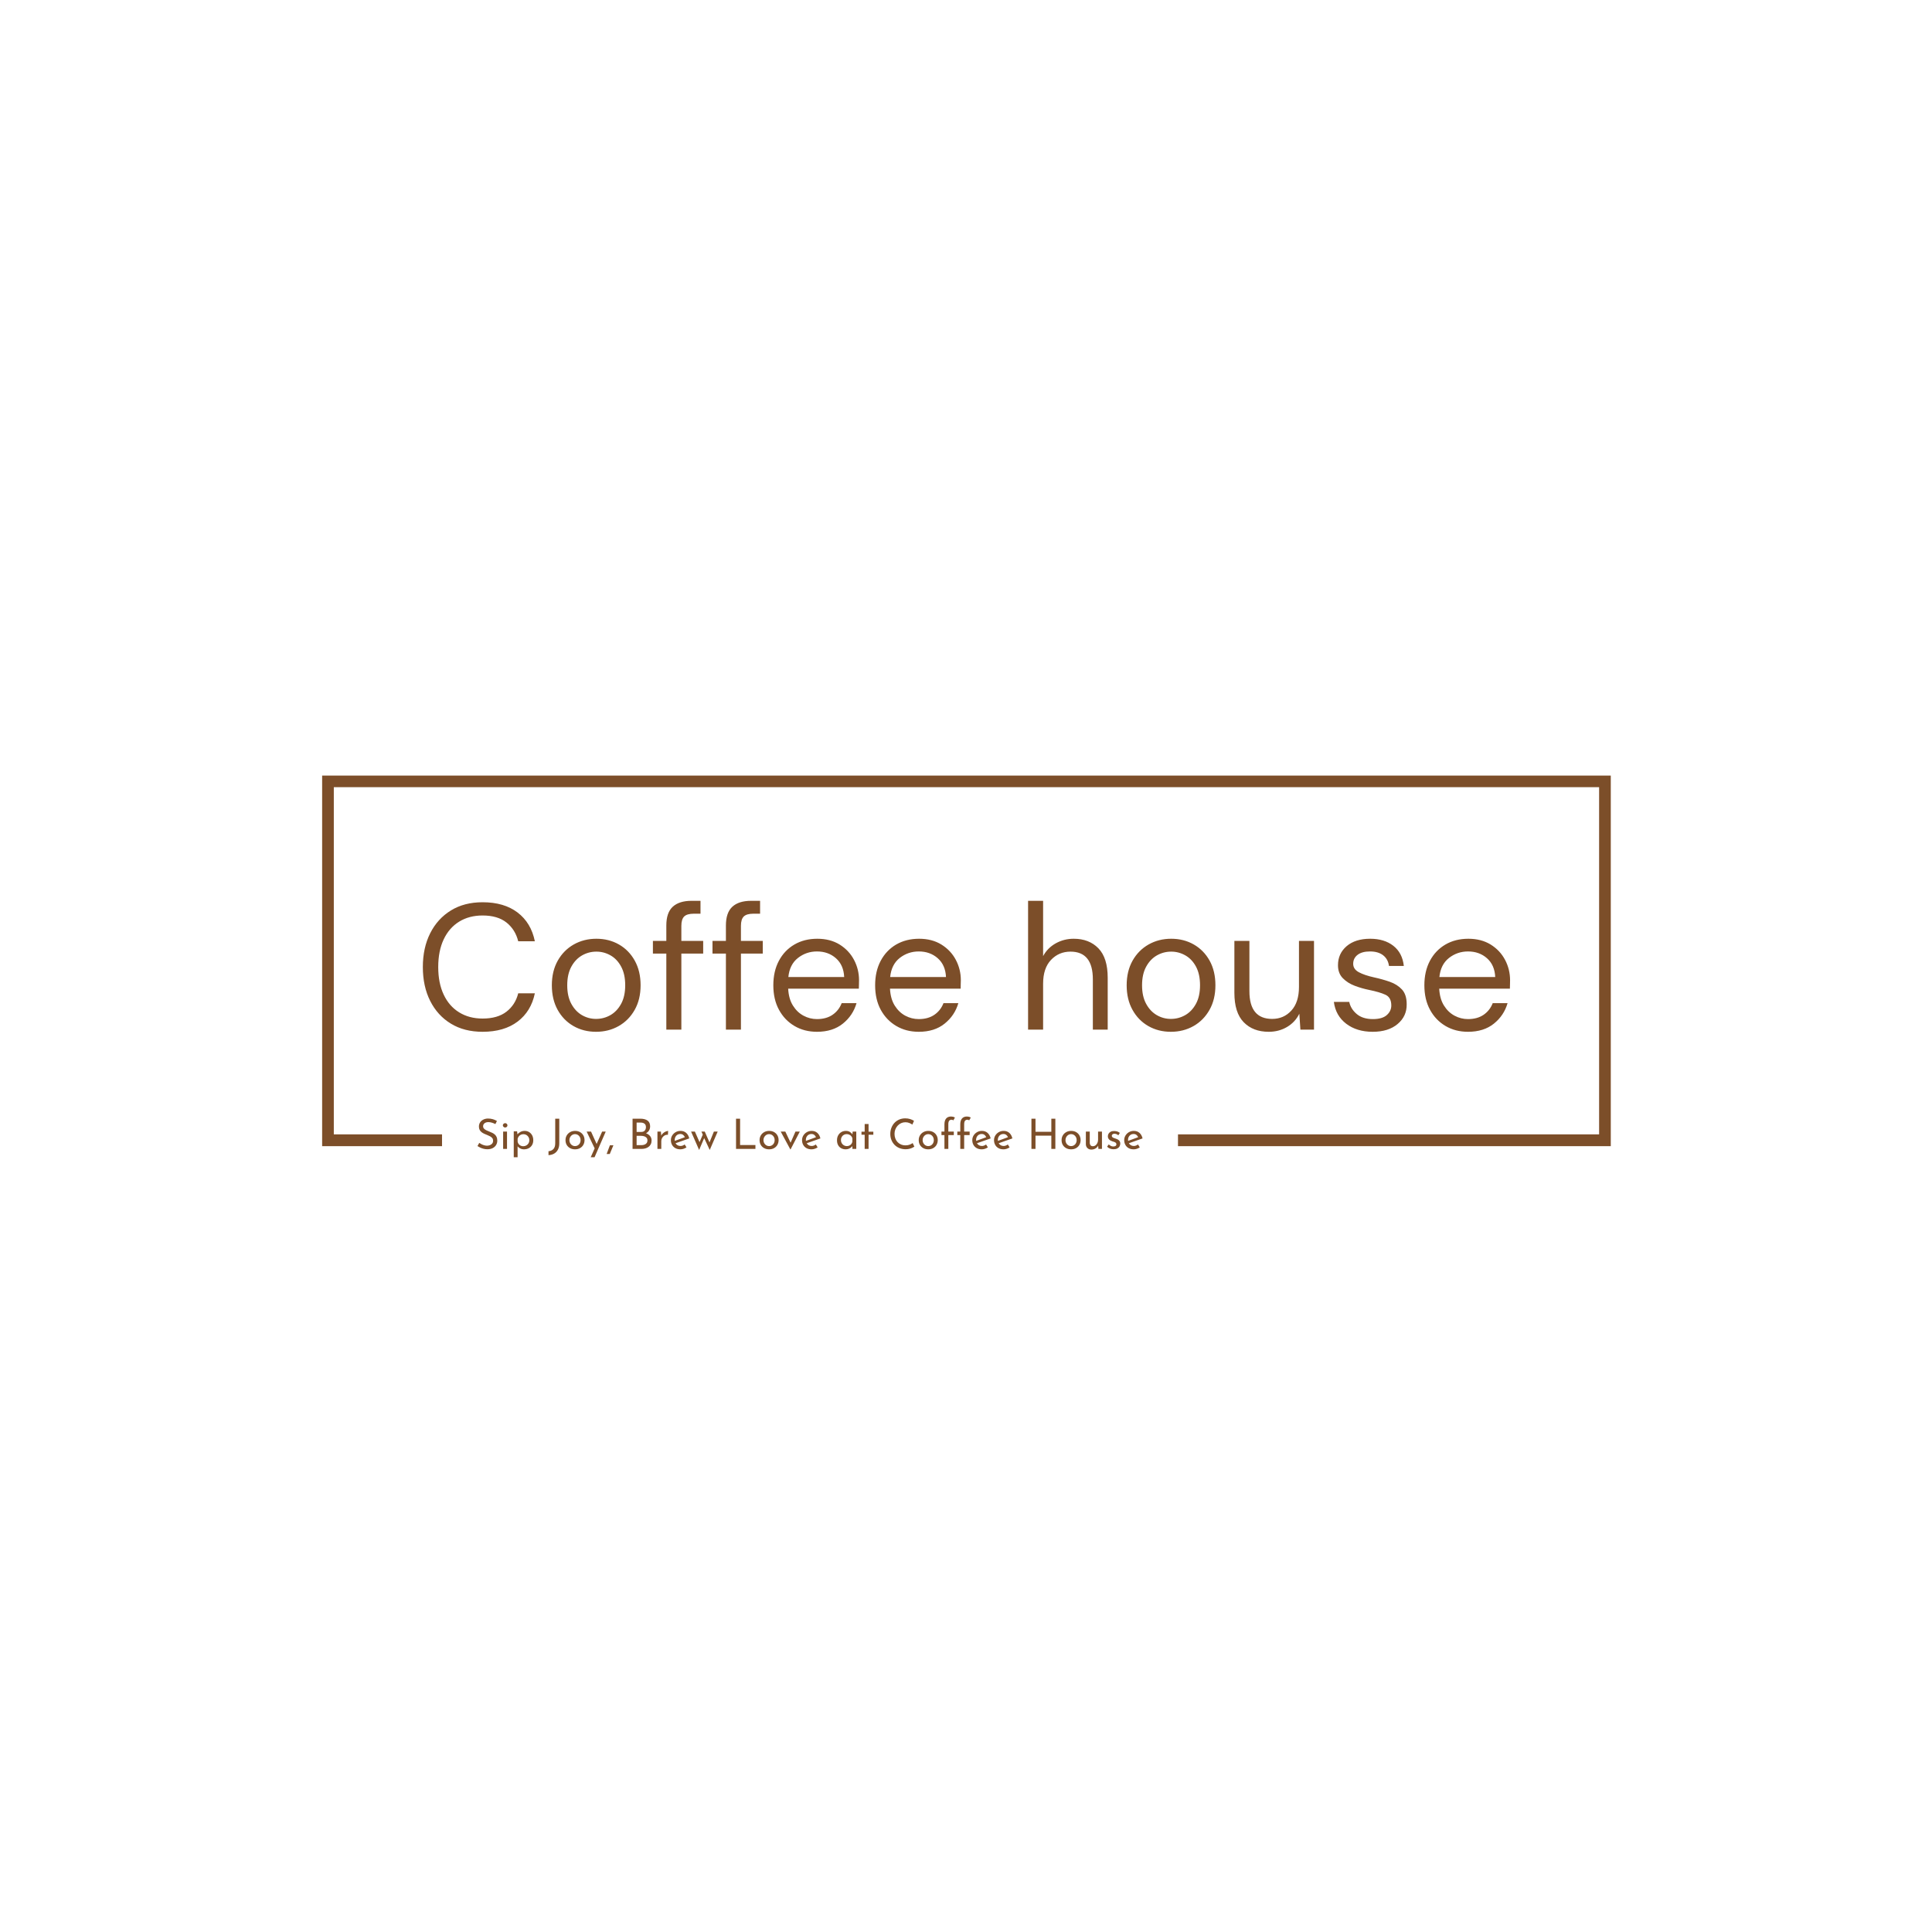<svg xmlns="http://www.w3.org/2000/svg" version="1.1" xmlns:xlink="http://www.w3.org/1999/xlink" xmlns:svgjs="http://svgjs.dev/svgjs" width="1500" height="1500" viewBox="0 0 1500 1500"><rect width="1500" height="1500" fill="#ffffff"></rect><g transform="matrix(0.667,0,0,0.667,250.107,602.161)"><svg viewBox="0 0 375 111" data-background-color="#ffffff" preserveAspectRatio="xMidYMid meet" height="444" width="1500" xmlns="http://www.w3.org/2000/svg" xmlns:xlink="http://www.w3.org/1999/xlink"><g id="tight-bounds" transform="matrix(1,0,0,1,-0.04,-0.06)"><svg viewBox="0 0 375.08 111.12" height="111.12" width="375.08"><g><svg></svg></g><g><svg viewBox="0 0 375.08 111.12" height="111.12" width="375.08"><g transform="matrix(1,0,0,1,-10.22,-69.65)"><path d="M10.22 177.55v-107.9h375.08v107.9h-125.983v-3.437h122.546v-101.026h-368.206v101.026l31.493 0 0 3.437z" fill="#7c4e29" fill-rule="nonzero" stroke="none" stroke-width="1" stroke-linecap="butt" stroke-linejoin="miter" stroke-miterlimit="10" stroke-dasharray="" stroke-dashoffset="0" font-family="none" font-weight="none" font-size="none" text-anchor="none" style="mix-blend-mode: normal" data-fill-palette-color="tertiary"></path><g><path d="M61.13 170.223l-0.45 0.9c-0.3-0.154-0.629-0.288-0.985-0.401-0.357-0.114-0.706-0.17-1.047-0.171v0c-0.47 0-0.845 0.109-1.124 0.329-0.281 0.219-0.421 0.511-0.421 0.876v0c0 0.276 0.089 0.509 0.268 0.698 0.178 0.191 0.414 0.356 0.706 0.494 0.292 0.138 0.596 0.268 0.912 0.389v0c0.276 0.105 0.547 0.223 0.815 0.353 0.268 0.13 0.509 0.292 0.725 0.487 0.214 0.195 0.384 0.434 0.511 0.717 0.125 0.284 0.187 0.637 0.188 1.059v0c0 0.462-0.115 0.884-0.346 1.265-0.232 0.381-0.563 0.681-0.993 0.9-0.43 0.219-0.941 0.328-1.533 0.329v0c-0.389 0-0.76-0.045-1.112-0.134-0.354-0.089-0.68-0.205-0.98-0.348-0.3-0.141-0.568-0.289-0.803-0.443v0l0.523-0.924c0.195 0.138 0.418 0.269 0.669 0.394 0.251 0.127 0.515 0.228 0.791 0.304 0.276 0.078 0.543 0.117 0.803 0.117v0c0.276 0 0.55-0.051 0.822-0.154 0.271-0.101 0.496-0.256 0.674-0.467 0.178-0.211 0.268-0.491 0.268-0.839v0c0-0.3-0.079-0.55-0.236-0.75-0.159-0.198-0.368-0.368-0.628-0.511-0.26-0.141-0.535-0.268-0.827-0.382v0c-0.276-0.105-0.556-0.221-0.84-0.348-0.284-0.125-0.547-0.279-0.79-0.462-0.243-0.182-0.438-0.406-0.584-0.674-0.146-0.268-0.219-0.592-0.219-0.973v0c0-0.462 0.112-0.866 0.336-1.212 0.222-0.344 0.528-0.615 0.917-0.812 0.389-0.2 0.835-0.307 1.338-0.324v0c0.568 0 1.069 0.069 1.504 0.207 0.433 0.138 0.816 0.308 1.148 0.511zM62.931 178.349v-5.036h1.131v5.036zM62.846 171.488v0c0-0.178 0.071-0.328 0.214-0.45 0.141-0.122 0.297-0.182 0.467-0.183v0c0.17 0 0.323 0.061 0.457 0.183 0.133 0.122 0.2 0.272 0.2 0.45v0c0 0.187-0.067 0.338-0.2 0.455-0.135 0.118-0.287 0.178-0.457 0.178v0c-0.17 0-0.326-0.061-0.467-0.183-0.143-0.122-0.214-0.272-0.214-0.45zM68.989 178.471v0c-0.381 0-0.748-0.089-1.099-0.268-0.354-0.178-0.628-0.418-0.823-0.717v0l0.073-0.353v3.637h-1.119v-7.53h0.973l0.158 1.289-0.121-0.352c0.243-0.308 0.552-0.564 0.924-0.767 0.373-0.203 0.791-0.304 1.253-0.304v0c0.47 0 0.895 0.114 1.273 0.341 0.376 0.227 0.674 0.543 0.893 0.949 0.219 0.406 0.328 0.88 0.328 1.423v0c0 0.543-0.118 1.014-0.353 1.411-0.235 0.397-0.557 0.703-0.965 0.917-0.41 0.216-0.875 0.324-1.395 0.324zM68.77 177.571v0c0.324 0 0.623-0.075 0.896-0.226 0.271-0.149 0.487-0.356 0.649-0.621 0.162-0.263 0.243-0.56 0.244-0.893v0c0-0.341-0.077-0.643-0.231-0.907-0.154-0.263-0.358-0.471-0.614-0.626-0.256-0.154-0.543-0.231-0.858-0.231v0c-0.292 0-0.556 0.057-0.791 0.17-0.235 0.114-0.43 0.269-0.584 0.468-0.154 0.2-0.264 0.429-0.329 0.688v0 0.84c0.041 0.26 0.138 0.491 0.292 0.693 0.154 0.203 0.347 0.361 0.579 0.475 0.23 0.114 0.479 0.17 0.747 0.17zM79.269 169.554v7.202c0 0.714-0.135 1.322-0.406 1.825-0.273 0.503-0.644 0.886-1.114 1.15-0.47 0.263-1.01 0.406-1.618 0.431v0 0-1.143c0.568-0.032 1.036-0.233 1.404-0.601 0.37-0.37 0.555-0.936 0.554-1.699v0-7.165zM81.082 175.782v0c0-0.503 0.119-0.957 0.358-1.362 0.24-0.406 0.571-0.726 0.992-0.961 0.422-0.235 0.9-0.353 1.436-0.353v0c0.552 0 1.034 0.118 1.448 0.353 0.414 0.235 0.734 0.556 0.961 0.961 0.227 0.406 0.341 0.86 0.341 1.362v0c0 0.503-0.114 0.959-0.341 1.368-0.227 0.41-0.549 0.733-0.966 0.968-0.418 0.235-0.904 0.353-1.455 0.353v0c-0.535 0-1.011-0.112-1.428-0.336-0.418-0.222-0.748-0.534-0.988-0.936-0.238-0.401-0.358-0.873-0.358-1.417zM82.214 175.795v0c0 0.324 0.073 0.618 0.218 0.88 0.146 0.264 0.342 0.474 0.589 0.628 0.248 0.154 0.522 0.231 0.823 0.231v0c0.316 0 0.599-0.077 0.846-0.231 0.247-0.154 0.439-0.363 0.577-0.628 0.138-0.263 0.207-0.556 0.207-0.88v0c0-0.324-0.069-0.619-0.207-0.884-0.138-0.263-0.33-0.474-0.577-0.632-0.248-0.157-0.53-0.236-0.846-0.236v0c-0.308 0-0.586 0.081-0.835 0.243-0.247 0.162-0.44 0.375-0.581 0.638-0.143 0.264-0.214 0.555-0.214 0.871zM89.537 180.77h-1.119l3.321-7.457h1.047zM90.547 177.814l-0.888 0.572-2.421-5.073h1.277zM94.002 177.291h1.022c-0.178 0.422-0.354 0.842-0.528 1.26-0.175 0.417-0.352 0.84-0.53 1.271v0h-0.913c0.162-0.43 0.32-0.853 0.475-1.271 0.154-0.418 0.312-0.839 0.474-1.26zM100.596 169.554h2.263c0.884 0 1.58 0.18 2.087 0.54 0.506 0.362 0.759 0.924 0.76 1.686v0c0 0.462-0.105 0.864-0.317 1.204-0.211 0.341-0.504 0.608-0.881 0.803-0.378 0.195-0.822 0.304-1.333 0.329v0l-0.17-0.609c0.592 0.016 1.123 0.122 1.593 0.317 0.47 0.195 0.843 0.466 1.12 0.815 0.276 0.349 0.414 0.762 0.413 1.241v0c0 0.438-0.081 0.813-0.243 1.124-0.162 0.313-0.381 0.569-0.657 0.766-0.276 0.2-0.588 0.346-0.937 0.438-0.349 0.094-0.71 0.141-1.082 0.141v0h-2.616zM101.776 173.41h1.326c0.487 0 0.839-0.136 1.059-0.409 0.219-0.271 0.328-0.601 0.328-0.99v0c0-0.462-0.142-0.799-0.426-1.01-0.284-0.211-0.665-0.316-1.143-0.316v0h-1.144zM101.776 177.255h1.375c0.324 0 0.623-0.049 0.895-0.146 0.271-0.097 0.486-0.247 0.645-0.451 0.157-0.203 0.236-0.458 0.236-0.766v0c0-0.341-0.091-0.608-0.273-0.803-0.183-0.195-0.417-0.335-0.7-0.421-0.284-0.084-0.576-0.127-0.876-0.126v0h-1.302zM107.835 173.313h1.009l0.11 1.46-0.061-0.195c0.13-0.308 0.319-0.57 0.567-0.786 0.247-0.214 0.506-0.38 0.779-0.499 0.271-0.117 0.508-0.175 0.71-0.175v0l-0.061 1.119c-0.381-0.024-0.715 0.049-1.002 0.219-0.289 0.17-0.516 0.397-0.682 0.682-0.167 0.284-0.251 0.588-0.25 0.912v0 2.299h-1.119zM114.526 178.471v0c-0.576 0-1.071-0.116-1.484-0.348-0.414-0.23-0.732-0.547-0.954-0.949-0.224-0.401-0.336-0.861-0.336-1.379v0c0-0.495 0.126-0.945 0.377-1.351 0.251-0.406 0.588-0.73 1.01-0.973 0.422-0.243 0.892-0.365 1.411-0.365v0c0.665 0 1.217 0.195 1.655 0.584 0.438 0.389 0.734 0.925 0.888 1.606v0l-4.149 1.46-0.267-0.669 3.406-1.241-0.243 0.158c-0.097-0.268-0.26-0.501-0.487-0.701-0.227-0.198-0.523-0.297-0.888-0.297v0c-0.308 0-0.584 0.075-0.827 0.224-0.243 0.151-0.434 0.356-0.572 0.616-0.138 0.26-0.207 0.556-0.207 0.888v0c0 0.349 0.073 0.655 0.219 0.917 0.146 0.264 0.347 0.472 0.603 0.623 0.255 0.149 0.544 0.224 0.869 0.224v0c0.219 0 0.432-0.041 0.64-0.122 0.206-0.081 0.398-0.187 0.577-0.316v0l0.523 0.839c-0.251 0.17-0.533 0.308-0.844 0.414-0.313 0.105-0.62 0.158-0.92 0.158zM120.633 173.313h0.973l1.484 3.394-0.219 0.024 1.387-3.418h1.107l-2.311 5.341-1.618-3.455-1.472 3.455-2.336-5.341h1.107l1.569 3.552-0.389-0.073 1.119-2.603zM130.706 178.349v-8.795h1.18v7.664h4.465v1.131zM137.556 175.782v0c0-0.503 0.12-0.957 0.36-1.362 0.238-0.406 0.569-0.726 0.99-0.961 0.422-0.235 0.9-0.353 1.436-0.353v0c0.552 0 1.034 0.118 1.447 0.353 0.414 0.235 0.734 0.556 0.961 0.961 0.227 0.406 0.341 0.86 0.341 1.362v0c0 0.503-0.114 0.959-0.341 1.368-0.227 0.41-0.549 0.733-0.966 0.968-0.418 0.235-0.904 0.353-1.455 0.353v0c-0.535 0-1.011-0.112-1.428-0.336-0.418-0.222-0.747-0.534-0.985-0.936-0.24-0.401-0.36-0.873-0.36-1.417zM138.687 175.795v0c0 0.324 0.073 0.618 0.219 0.88 0.146 0.264 0.343 0.474 0.591 0.628 0.247 0.154 0.52 0.231 0.82 0.231v0c0.316 0 0.599-0.077 0.847-0.231 0.247-0.154 0.439-0.363 0.577-0.628 0.138-0.263 0.207-0.556 0.206-0.88v0c0-0.324-0.069-0.619-0.206-0.884-0.138-0.263-0.33-0.474-0.577-0.632-0.248-0.157-0.53-0.236-0.847-0.236v0c-0.308 0-0.586 0.081-0.832 0.243-0.248 0.162-0.443 0.375-0.584 0.638-0.143 0.264-0.214 0.555-0.214 0.871zM146.57 178.495h-0.06l-2.799-5.182h1.339l1.898 4.002-0.694-0.024 1.74-3.978h1.265zM152.69 178.471v0c-0.576 0-1.071-0.116-1.484-0.348-0.414-0.23-0.732-0.547-0.954-0.949-0.224-0.401-0.336-0.861-0.336-1.379v0c0-0.495 0.126-0.945 0.377-1.351 0.251-0.406 0.588-0.73 1.01-0.973 0.422-0.243 0.892-0.365 1.411-0.365v0c0.665 0 1.217 0.195 1.655 0.584 0.438 0.389 0.734 0.925 0.888 1.606v0l-4.149 1.46-0.267-0.669 3.406-1.241-0.243 0.158c-0.097-0.268-0.26-0.501-0.487-0.701-0.227-0.198-0.523-0.297-0.888-0.297v0c-0.308 0-0.584 0.075-0.827 0.224-0.243 0.151-0.434 0.356-0.572 0.616-0.138 0.26-0.207 0.556-0.207 0.888v0c0 0.349 0.073 0.655 0.219 0.917 0.146 0.264 0.347 0.472 0.603 0.623 0.255 0.149 0.544 0.224 0.869 0.224v0c0.219 0 0.432-0.041 0.64-0.122 0.206-0.081 0.398-0.187 0.577-0.316v0l0.523 0.839c-0.251 0.17-0.533 0.308-0.844 0.414-0.313 0.105-0.62 0.158-0.92 0.158zM162.617 178.471v0c-0.47 0-0.898-0.101-1.282-0.304-0.386-0.203-0.69-0.5-0.913-0.893-0.224-0.394-0.336-0.875-0.335-1.443v0c0-0.56 0.118-1.044 0.352-1.452 0.235-0.41 0.55-0.725 0.944-0.945 0.393-0.219 0.824-0.328 1.295-0.328v0c0.47 0 0.868 0.107 1.192 0.321 0.324 0.216 0.572 0.47 0.742 0.762v0l-0.073 0.194 0.11-1.07h1.046v5.036h-1.131v-1.313l0.121 0.292c-0.032 0.081-0.103 0.184-0.211 0.309-0.11 0.127-0.256 0.255-0.438 0.384-0.183 0.13-0.393 0.237-0.628 0.321-0.235 0.086-0.499 0.129-0.791 0.129zM162.921 177.534v0c0.284 0 0.539-0.053 0.767-0.158 0.227-0.105 0.416-0.254 0.567-0.445 0.149-0.19 0.252-0.418 0.309-0.686v0-0.986c-0.065-0.243-0.178-0.457-0.341-0.64-0.162-0.182-0.357-0.323-0.584-0.423-0.227-0.102-0.479-0.153-0.754-0.153v0c-0.3 0-0.576 0.073-0.828 0.219-0.251 0.146-0.452 0.349-0.601 0.608-0.151 0.26-0.226 0.564-0.226 0.912v0c0 0.324 0.077 0.62 0.231 0.889 0.154 0.268 0.361 0.479 0.621 0.632 0.26 0.154 0.539 0.231 0.839 0.231zM168.14 173.337v-2.238h1.132v2.238h1.387v0.888h-1.387v4.124h-1.132v-4.124h-0.924v-0.888zM182.107 176.646l0.498 1.047c-0.146 0.097-0.345 0.207-0.596 0.328-0.251 0.122-0.545 0.223-0.881 0.304-0.337 0.081-0.705 0.122-1.102 0.122v0c-0.681-0.008-1.295-0.13-1.842-0.365-0.548-0.235-1.013-0.556-1.394-0.961-0.381-0.406-0.675-0.874-0.881-1.407-0.208-0.53-0.311-1.096-0.311-1.696v0c0-0.657 0.108-1.264 0.324-1.82 0.214-0.555 0.516-1.037 0.905-1.447 0.389-0.409 0.85-0.727 1.382-0.954 0.53-0.227 1.112-0.341 1.744-0.341v0c0.527 0 1.006 0.071 1.436 0.212 0.43 0.143 0.799 0.311 1.107 0.506v0l-0.475 1.095c-0.243-0.162-0.537-0.316-0.88-0.462-0.346-0.146-0.729-0.219-1.151-0.219v0c-0.43 0-0.835 0.085-1.217 0.255-0.381 0.17-0.718 0.41-1.01 0.718-0.292 0.308-0.521 0.667-0.686 1.075-0.167 0.41-0.251 0.851-0.25 1.322v0c0 0.479 0.075 0.922 0.226 1.331 0.149 0.41 0.364 0.766 0.645 1.065 0.279 0.3 0.617 0.535 1.014 0.706 0.397 0.17 0.843 0.255 1.339 0.255v0c0.446 0 0.843-0.069 1.192-0.206 0.349-0.138 0.637-0.292 0.864-0.463zM183.871 175.782v0c0-0.503 0.12-0.957 0.36-1.362 0.238-0.406 0.569-0.726 0.99-0.961 0.422-0.235 0.9-0.353 1.436-0.353v0c0.552 0 1.034 0.118 1.447 0.353 0.414 0.235 0.734 0.556 0.961 0.961 0.227 0.406 0.341 0.86 0.341 1.362v0c0 0.503-0.114 0.959-0.341 1.368-0.227 0.41-0.549 0.733-0.966 0.968-0.418 0.235-0.904 0.353-1.455 0.353v0c-0.535 0-1.011-0.112-1.428-0.336-0.418-0.222-0.747-0.534-0.985-0.936-0.24-0.401-0.36-0.873-0.36-1.417zM185.002 175.795v0c0 0.324 0.073 0.618 0.219 0.88 0.146 0.264 0.343 0.474 0.591 0.628 0.247 0.154 0.52 0.231 0.82 0.231v0c0.316 0 0.599-0.077 0.847-0.231 0.247-0.154 0.439-0.363 0.577-0.628 0.138-0.263 0.207-0.556 0.206-0.88v0c0-0.324-0.069-0.619-0.206-0.884-0.138-0.263-0.33-0.474-0.577-0.632-0.248-0.157-0.53-0.236-0.847-0.236v0c-0.308 0-0.586 0.081-0.832 0.243-0.248 0.162-0.443 0.375-0.584 0.638-0.143 0.264-0.214 0.555-0.214 0.871zM192.484 178.349h-1.131v-4.026h-0.864v-1.01h0.864v-2.129c0-0.73 0.165-1.29 0.493-1.679 0.328-0.389 0.812-0.584 1.453-0.584v0c0.17 0 0.359 0.024 0.567 0.073 0.206 0.049 0.386 0.13 0.54 0.243v0l-0.474 0.815c-0.073-0.073-0.154-0.124-0.244-0.153-0.089-0.028-0.178-0.041-0.267-0.041v0c-0.3 0-0.531 0.101-0.694 0.304-0.162 0.203-0.243 0.547-0.243 1.034v0 2.117h1.594v1.01h-1.594zM197.095 178.349h-1.132v-4.026h-0.863v-1.01h0.863v-2.129c0-0.73 0.165-1.29 0.494-1.679 0.328-0.389 0.812-0.584 1.453-0.584v0c0.17 0 0.359 0.024 0.567 0.073 0.206 0.049 0.386 0.13 0.54 0.243v0l-0.474 0.815c-0.073-0.073-0.154-0.124-0.244-0.153-0.089-0.028-0.178-0.041-0.267-0.041v0c-0.3 0-0.531 0.101-0.694 0.304-0.162 0.203-0.243 0.547-0.243 1.034v0 2.117h1.593v1.01h-1.593zM202.229 178.471v0c-0.576 0-1.071-0.116-1.484-0.348-0.414-0.23-0.732-0.547-0.954-0.949-0.224-0.401-0.336-0.861-0.336-1.379v0c0-0.495 0.126-0.945 0.377-1.351 0.251-0.406 0.588-0.73 1.01-0.973 0.422-0.243 0.892-0.365 1.411-0.365v0c0.665 0 1.217 0.195 1.655 0.584 0.438 0.389 0.734 0.925 0.888 1.606v0l-4.149 1.46-0.267-0.669 3.406-1.241-0.243 0.158c-0.097-0.268-0.26-0.501-0.487-0.701-0.227-0.198-0.523-0.297-0.888-0.297v0c-0.308 0-0.584 0.075-0.827 0.224-0.243 0.151-0.434 0.356-0.572 0.616-0.138 0.26-0.207 0.556-0.207 0.888v0c0 0.349 0.073 0.655 0.219 0.917 0.146 0.264 0.347 0.472 0.603 0.623 0.255 0.149 0.544 0.224 0.869 0.224v0c0.219 0 0.432-0.041 0.64-0.122 0.206-0.081 0.398-0.187 0.577-0.316v0l0.523 0.839c-0.251 0.17-0.533 0.308-0.845 0.414-0.313 0.105-0.62 0.158-0.919 0.158zM208.555 178.471v0c-0.576 0-1.071-0.116-1.484-0.348-0.414-0.23-0.732-0.547-0.954-0.949-0.224-0.401-0.336-0.861-0.336-1.379v0c0-0.495 0.126-0.945 0.377-1.351 0.251-0.406 0.588-0.73 1.01-0.973 0.422-0.243 0.892-0.365 1.411-0.365v0c0.665 0 1.217 0.195 1.655 0.584 0.438 0.389 0.734 0.925 0.888 1.606v0l-4.149 1.46-0.267-0.669 3.406-1.241-0.243 0.158c-0.097-0.268-0.26-0.501-0.487-0.701-0.227-0.198-0.523-0.297-0.888-0.297v0c-0.308 0-0.584 0.075-0.827 0.224-0.243 0.151-0.434 0.356-0.572 0.616-0.138 0.26-0.207 0.556-0.207 0.888v0c0 0.349 0.073 0.655 0.219 0.917 0.146 0.264 0.347 0.472 0.604 0.623 0.255 0.149 0.544 0.224 0.868 0.224v0c0.219 0 0.432-0.041 0.64-0.122 0.206-0.081 0.398-0.187 0.577-0.316v0l0.523 0.839c-0.251 0.17-0.533 0.308-0.844 0.414-0.313 0.105-0.62 0.158-0.92 0.158zM222.46 169.554h1.168v8.795h-1.168v-3.856h-4.61v3.856h-1.181v-8.795h1.181v3.82h4.61zM225.441 175.782v0c0-0.503 0.12-0.957 0.36-1.362 0.238-0.406 0.569-0.726 0.99-0.961 0.422-0.235 0.9-0.353 1.436-0.353v0c0.552 0 1.034 0.118 1.448 0.353 0.414 0.235 0.734 0.556 0.961 0.961 0.227 0.406 0.341 0.86 0.34 1.362v0c0 0.503-0.114 0.959-0.34 1.368-0.227 0.41-0.549 0.733-0.966 0.968-0.418 0.235-0.904 0.353-1.455 0.353v0c-0.535 0-1.011-0.112-1.428-0.336-0.418-0.222-0.747-0.534-0.986-0.936-0.24-0.401-0.36-0.873-0.36-1.417zM226.572 175.795v0c0 0.324 0.073 0.618 0.219 0.88 0.146 0.264 0.343 0.474 0.592 0.628 0.247 0.154 0.52 0.231 0.82 0.231v0c0.316 0 0.599-0.077 0.846-0.231 0.247-0.154 0.439-0.363 0.577-0.628 0.138-0.263 0.207-0.556 0.207-0.88v0c0-0.324-0.069-0.619-0.207-0.884-0.138-0.263-0.33-0.474-0.577-0.632-0.248-0.157-0.53-0.236-0.846-0.236v0c-0.308 0-0.586 0.081-0.833 0.243-0.248 0.162-0.443 0.375-0.583 0.638-0.143 0.264-0.214 0.555-0.215 0.871zM234.103 178.544v0c-0.454 0-0.829-0.14-1.124-0.421-0.297-0.279-0.453-0.642-0.47-1.087v0-3.723h1.132v3.321c0.016 0.276 0.096 0.499 0.238 0.669 0.141 0.17 0.366 0.26 0.674 0.268v0c0.284 0 0.538-0.084 0.762-0.251 0.222-0.165 0.402-0.393 0.54-0.681 0.138-0.287 0.207-0.613 0.207-0.978v0-2.348h1.131v5.036h-1.034l-0.097-1.24 0.061 0.219c-0.097 0.235-0.245 0.444-0.443 0.625-0.2 0.183-0.433 0.328-0.701 0.433-0.268 0.105-0.56 0.158-0.876 0.158zM240.563 178.447v0c-0.357 0-0.703-0.063-1.039-0.19-0.337-0.125-0.616-0.313-0.834-0.565v0l0.474-0.656c0.211 0.203 0.428 0.354 0.652 0.455 0.222 0.102 0.443 0.153 0.662 0.153v0c0.162 0 0.312-0.02 0.45-0.061 0.138-0.041 0.25-0.108 0.336-0.202 0.084-0.092 0.127-0.22 0.126-0.382v0c0-0.178-0.058-0.32-0.175-0.426-0.118-0.105-0.268-0.191-0.45-0.255-0.183-0.065-0.376-0.126-0.579-0.183v0c-0.414-0.138-0.73-0.328-0.949-0.572-0.219-0.243-0.328-0.539-0.329-0.888v0c0-0.268 0.067-0.517 0.202-0.749 0.133-0.23 0.332-0.418 0.597-0.565 0.263-0.146 0.589-0.219 0.978-0.218v0c0.349 0 0.661 0.042 0.936 0.126 0.276 0.086 0.535 0.226 0.779 0.421v0l-0.45 0.706c-0.146-0.154-0.32-0.268-0.523-0.341-0.203-0.073-0.385-0.114-0.548-0.122v0c-0.138-0.008-0.269 0.012-0.394 0.061-0.127 0.049-0.23 0.118-0.311 0.207-0.081 0.089-0.122 0.195-0.122 0.316v0c0 0.17 0.057 0.308 0.17 0.414 0.114 0.105 0.262 0.188 0.446 0.248 0.182 0.062 0.362 0.125 0.54 0.19v0c0.251 0.073 0.474 0.17 0.669 0.292 0.195 0.122 0.351 0.272 0.47 0.45 0.117 0.178 0.175 0.401 0.175 0.669v0c0 0.3-0.071 0.577-0.212 0.832-0.143 0.256-0.358 0.459-0.645 0.609-0.289 0.151-0.656 0.226-1.102 0.226zM246.439 178.471v0c-0.576 0-1.071-0.116-1.484-0.348-0.414-0.23-0.732-0.547-0.954-0.949-0.224-0.401-0.336-0.861-0.336-1.379v0c0-0.495 0.126-0.945 0.377-1.351 0.251-0.406 0.588-0.73 1.01-0.973 0.422-0.243 0.892-0.365 1.411-0.365v0c0.665 0 1.217 0.195 1.655 0.584 0.438 0.389 0.734 0.925 0.888 1.606v0l-4.148 1.46-0.268-0.669 3.406-1.241-0.243 0.158c-0.097-0.268-0.26-0.501-0.487-0.701-0.227-0.198-0.523-0.297-0.888-0.297v0c-0.308 0-0.584 0.075-0.827 0.224-0.243 0.151-0.434 0.356-0.572 0.616-0.138 0.26-0.207 0.556-0.207 0.888v0c0 0.349 0.073 0.655 0.219 0.917 0.146 0.264 0.347 0.472 0.604 0.623 0.255 0.149 0.544 0.224 0.868 0.224v0c0.219 0 0.432-0.041 0.64-0.122 0.206-0.081 0.398-0.187 0.577-0.316v0l0.523 0.839c-0.251 0.17-0.533 0.308-0.844 0.414-0.313 0.105-0.62 0.158-0.92 0.158z" fill="#7c4e29" fill-rule="nonzero" stroke="none" stroke-width="1" stroke-linecap="butt" stroke-linejoin="miter" stroke-miterlimit="10" stroke-dasharray="" stroke-dashoffset="0" font-family="none" font-weight="none" font-size="none" text-anchor="none" style="mix-blend-mode: normal" data-fill-palette-color="secondary" id="text-1"></path></g></g><g transform="matrix(1,0,0,1,29.332,36.503)"><svg viewBox="0 0 316.416 38.114" height="38.114" width="316.416"><g><svg viewBox="0 0 316.416 38.114" height="38.114" width="316.416"><g><svg viewBox="0 0 316.416 38.114" height="38.114" width="316.416"><g><svg viewBox="0 0 316.416 38.114" height="38.114" width="316.416"><g id="textblocktransform"><svg viewBox="0 0 316.416 38.114" height="38.114" width="316.416" id="textblock"><g><svg viewBox="0 0 316.416 38.114" height="38.114" width="316.416"><g transform="matrix(1,0,0,1,0,0)"><svg width="316.416" viewBox="2.35 -36 303.82 36.6" height="38.114" data-palette-color="#7c4e29"><path d="M19.05 0.6L19.05 0.6Q13.9 0.6 10.18-1.68 6.45-3.95 4.4-8.03 2.35-12.1 2.35-17.5L2.35-17.5Q2.35-22.85 4.4-26.93 6.45-31 10.18-33.3 13.9-35.6 19.05-35.6L19.05-35.6Q25.05-35.6 28.83-32.73 32.6-29.85 33.65-24.7L33.65-24.7 29-24.7Q28.2-27.95 25.73-29.93 23.25-31.9 19.05-31.9L19.05-31.9Q15.3-31.9 12.5-30.18 9.7-28.45 8.18-25.23 6.65-22 6.65-17.5L6.65-17.5Q6.65-13 8.18-9.78 9.7-6.55 12.5-4.83 15.3-3.1 19.05-3.1L19.05-3.1Q23.25-3.1 25.73-5.03 28.2-6.95 29-10.15L29-10.15 33.65-10.15Q32.6-5.1 28.83-2.25 25.05 0.6 19.05 0.6ZM50.75 0.6L50.75 0.6Q47.25 0.6 44.45-1 41.65-2.6 40.02-5.53 38.4-8.45 38.4-12.4L38.4-12.4Q38.4-16.35 40.05-19.28 41.7-22.2 44.52-23.8 47.35-25.4 50.85-25.4L50.85-25.4Q54.35-25.4 57.15-23.8 59.95-22.2 61.57-19.28 63.2-16.35 63.2-12.4L63.2-12.4Q63.2-8.45 61.55-5.53 59.9-2.6 57.07-1 54.25 0.6 50.75 0.6ZM50.75-3L50.75-3Q52.9-3 54.75-4.05 56.6-5.1 57.75-7.2 58.9-9.3 58.9-12.4L58.9-12.4Q58.9-15.5 57.77-17.6 56.65-19.7 54.8-20.75 52.95-21.8 50.85-21.8L50.85-21.8Q48.7-21.8 46.85-20.75 45-19.7 43.85-17.6 42.7-15.5 42.7-12.4L42.7-12.4Q42.7-9.3 43.85-7.2 45-5.1 46.82-4.05 48.65-3 50.75-3ZM74.59 0L70.39 0 70.39-21.25 66.64-21.25 66.64-24.8 70.39-24.8 70.39-29.1Q70.39-32.7 72.19-34.35 74-36 77.44-36L77.44-36 79.94-36 79.94-32.4 78.09-32.4Q76.19-32.4 75.39-31.63 74.59-30.85 74.59-29L74.59-29 74.59-24.8 80.69-24.8 80.69-21.25 74.59-21.25 74.59 0ZM91.24 0L87.04 0 87.04-21.25 83.29-21.25 83.29-24.8 87.04-24.8 87.04-29.1Q87.04-32.7 88.84-34.35 90.64-36 94.09-36L94.09-36 96.59-36 96.59-32.4 94.74-32.4Q92.84-32.4 92.04-31.63 91.24-30.85 91.24-29L91.24-29 91.24-24.8 97.34-24.8 97.34-21.25 91.24-21.25 91.24 0ZM112.49 0.6L112.49 0.6Q108.94 0.6 106.19-1.03 103.44-2.65 101.87-5.55 100.29-8.45 100.29-12.4L100.29-12.4Q100.29-16.3 101.84-19.23 103.39-22.15 106.17-23.78 108.94-25.4 112.59-25.4L112.59-25.4Q116.19-25.4 118.82-23.78 121.44-22.15 122.84-19.5 124.24-16.85 124.24-13.8L124.24-13.8Q124.24-13.25 124.22-12.7 124.19-12.15 124.19-11.45L124.19-11.45 104.44-11.45Q104.59-8.6 105.77-6.73 106.94-4.85 108.72-3.9 110.49-2.95 112.49-2.95L112.49-2.95Q115.09-2.95 116.84-4.15 118.59-5.35 119.39-7.4L119.39-7.4 123.54-7.4Q122.54-3.95 119.72-1.68 116.89 0.6 112.49 0.6ZM112.49-21.85L112.49-21.85Q109.49-21.85 107.17-20.03 104.84-18.2 104.49-14.7L104.49-14.7 120.09-14.7Q119.94-18.05 117.79-19.95 115.64-21.85 112.49-21.85ZM140.94 0.6L140.94 0.6Q137.39 0.6 134.64-1.03 131.89-2.65 130.31-5.55 128.74-8.45 128.74-12.4L128.74-12.4Q128.74-16.3 130.29-19.23 131.84-22.15 134.61-23.78 137.39-25.4 141.04-25.4L141.04-25.4Q144.64-25.4 147.26-23.78 149.89-22.15 151.29-19.5 152.69-16.85 152.69-13.8L152.69-13.8Q152.69-13.25 152.66-12.7 152.64-12.15 152.64-11.45L152.64-11.45 132.89-11.45Q133.04-8.6 134.21-6.73 135.39-4.85 137.16-3.9 138.94-2.95 140.94-2.95L140.94-2.95Q143.54-2.95 145.29-4.15 147.04-5.35 147.84-7.4L147.84-7.4 151.99-7.4Q150.99-3.95 148.16-1.68 145.34 0.6 140.94 0.6ZM140.94-21.85L140.94-21.85Q137.94-21.85 135.61-20.03 133.29-18.2 132.94-14.7L132.94-14.7 148.54-14.7Q148.39-18.05 146.24-19.95 144.09-21.85 140.94-21.85ZM175.68 0L171.48 0 171.48-36 175.68-36 175.68-20.55Q176.93-22.85 179.23-24.13 181.53-25.4 184.23-25.4L184.23-25.4Q188.53-25.4 191.13-22.73 193.73-20.05 193.73-14.5L193.73-14.5 193.73 0 189.58 0 189.58-14.05Q189.58-21.8 183.33-21.8L183.33-21.8Q180.08-21.8 177.88-19.48 175.68-17.15 175.68-12.85L175.68-12.85 175.68 0ZM211.38 0.6L211.38 0.6Q207.88 0.6 205.08-1 202.28-2.6 200.66-5.53 199.03-8.45 199.03-12.4L199.03-12.4Q199.03-16.35 200.68-19.28 202.33-22.2 205.16-23.8 207.98-25.4 211.48-25.4L211.48-25.4Q214.98-25.4 217.78-23.8 220.58-22.2 222.21-19.28 223.83-16.35 223.83-12.4L223.83-12.4Q223.83-8.45 222.18-5.53 220.53-2.6 217.71-1 214.88 0.6 211.38 0.6ZM211.38-3L211.38-3Q213.53-3 215.38-4.05 217.23-5.1 218.38-7.2 219.53-9.3 219.53-12.4L219.53-12.4Q219.53-15.5 218.41-17.6 217.28-19.7 215.43-20.75 213.58-21.8 211.48-21.8L211.48-21.8Q209.33-21.8 207.48-20.75 205.63-19.7 204.48-17.6 203.33-15.5 203.33-12.4L203.33-12.4Q203.33-9.3 204.48-7.2 205.63-5.1 207.46-4.05 209.28-3 211.38-3ZM238.73 0.6L238.73 0.6Q234.33 0.6 231.73-2.08 229.13-4.75 229.13-10.3L229.13-10.3 229.13-24.8 233.33-24.8 233.33-10.75Q233.33-3 239.68-3L239.68-3Q242.93-3 245.05-5.33 247.18-7.65 247.18-11.95L247.18-11.95 247.18-24.8 251.38-24.8 251.38 0 247.58 0 247.28-4.45Q246.13-2.1 243.85-0.75 241.58 0.6 238.73 0.6ZM267.78 0.6L267.78 0.6Q263.33 0.6 260.38-1.65 257.43-3.9 256.93-7.75L256.93-7.75 261.23-7.75Q261.63-5.8 263.3-4.38 264.98-2.95 267.83-2.95L267.83-2.95Q270.48-2.95 271.73-4.08 272.98-5.2 272.98-6.75L272.98-6.75Q272.98-9 271.35-9.75 269.73-10.5 266.78-11.1L266.78-11.1Q264.78-11.5 262.78-12.25 260.78-13 259.43-14.38 258.08-15.75 258.08-18L258.08-18Q258.08-21.25 260.5-23.33 262.93-25.4 267.08-25.4L267.08-25.4Q271.03-25.4 273.55-23.43 276.08-21.45 276.48-17.8L276.48-17.8 272.33-17.8Q272.08-19.7 270.7-20.78 269.33-21.85 267.03-21.85L267.03-21.85Q264.78-21.85 263.55-20.9 262.33-19.95 262.33-18.4L262.33-18.4Q262.33-16.9 263.9-16.05 265.48-15.2 268.18-14.6L268.18-14.6Q270.48-14.1 272.55-13.38 274.63-12.65 275.95-11.23 277.28-9.8 277.28-7.1L277.28-7.1Q277.33-3.75 274.75-1.58 272.18 0.6 267.78 0.6ZM294.42 0.6L294.42 0.6Q290.87 0.6 288.12-1.03 285.37-2.65 283.8-5.55 282.22-8.45 282.22-12.4L282.22-12.4Q282.22-16.3 283.77-19.23 285.32-22.15 288.1-23.78 290.87-25.4 294.52-25.4L294.52-25.4Q298.12-25.4 300.75-23.78 303.37-22.15 304.77-19.5 306.17-16.85 306.17-13.8L306.17-13.8Q306.17-13.25 306.15-12.7 306.12-12.15 306.12-11.45L306.12-11.45 286.37-11.45Q286.52-8.6 287.7-6.73 288.87-4.85 290.65-3.9 292.42-2.95 294.42-2.95L294.42-2.95Q297.02-2.95 298.77-4.15 300.52-5.35 301.32-7.4L301.32-7.4 305.47-7.4Q304.47-3.95 301.65-1.68 298.82 0.6 294.42 0.6ZM294.42-21.85L294.42-21.85Q291.42-21.85 289.1-20.03 286.77-18.2 286.42-14.7L286.42-14.7 302.02-14.7Q301.87-18.05 299.72-19.95 297.57-21.85 294.42-21.85Z" opacity="1" transform="matrix(1,0,0,1,0,0)" fill="#7c4e29" class="wordmark-text-0" data-fill-palette-color="primary" id="text-0"></path></svg></g></svg></g></svg></g></svg></g></svg></g></svg></g></svg></g></svg></g><defs></defs></svg><rect width="375.08" height="111.12" fill="none" stroke="none" visibility="hidden"></rect></g></svg></g></svg>
